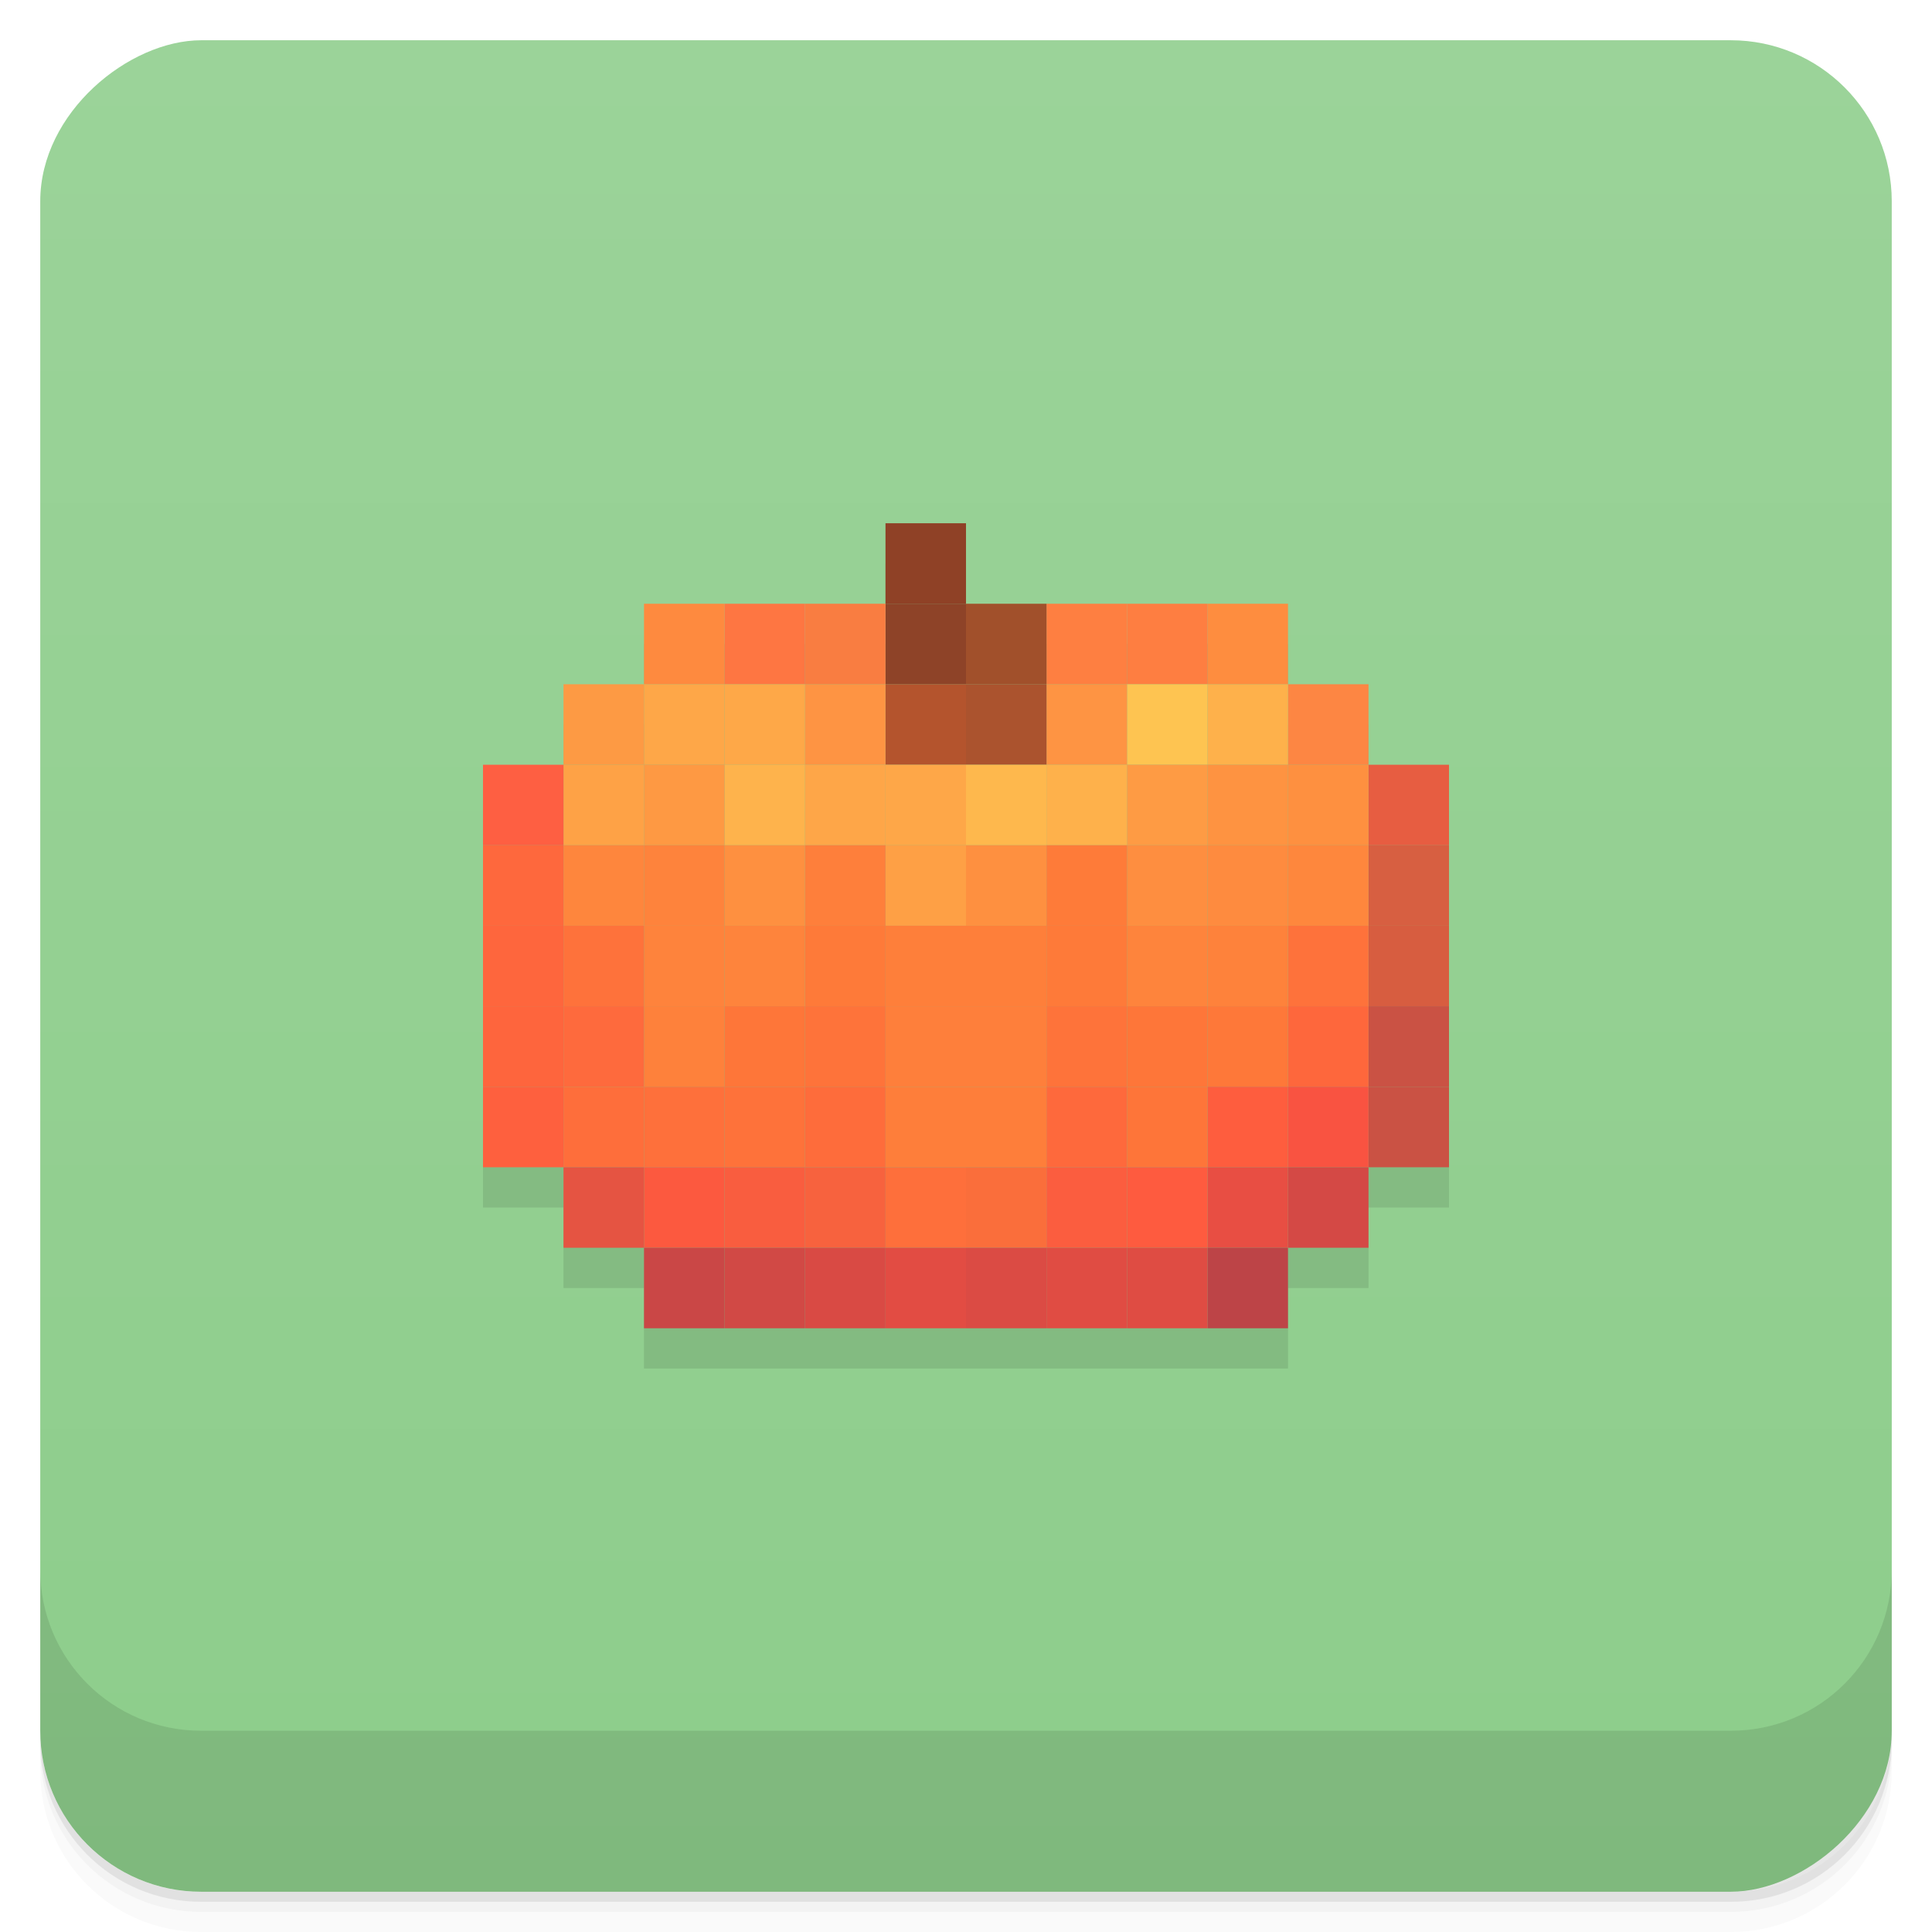 <svg width="48" height="48" viewBox="0 0 48 48" xmlns="http://www.w3.org/2000/svg">
  <defs>
    <linearGradient id="a" x1="-47" x2="-1" gradientUnits="userSpaceOnUse">
      <stop offset="0" stop-color="#8dcd8b"/>
      <stop offset="1" stop-color="#9bd399"/>
    </linearGradient>
  </defs>
  <path d="M1 43v.25c0 2.216 1.784 4 4 4h38c2.216 0 4-1.784 4-4V43c0 2.216-1.784 4-4 4H5c-2.216 0-4-1.784-4-4zm0 .5v.5c0 2.216 1.784 4 4 4h38c2.216 0 4-1.784 4-4v-.5c0 2.216-1.784 4-4 4H5c-2.216 0-4-1.784-4-4z" opacity=".02"/>
  <path d="M1 43.25v.25c0 2.216 1.784 4 4 4h38c2.216 0 4-1.784 4-4v-.25c0 2.216-1.784 4-4 4H5c-2.216 0-4-1.784-4-4z" opacity=".05"/>
  <path d="M1 43v.25c0 2.216 1.784 4 4 4h38c2.216 0 4-1.784 4-4V43c0 2.216-1.784 4-4 4H5c-2.216 0-4-1.784-4-4z" opacity=".1"/>
  <rect transform="rotate(-90)" x="-47" y="1" width="46" height="46" rx="4" fill="url(#a)"/>
  <path d="M1 39v4c0 2.216 1.784 4 4 4h38c2.216 0 4-1.784 4-4v-4c0 2.216-1.784 4-4 4H5c-2.216 0-4-1.784-4-4zM22 14v2h-6v2h-2v2h-2v10h2v2h2v2h16v-2h2v-2h2V20h-2v-2h-2v-2h-8v-2z" opacity=".1"/>
  <g transform="matrix(.1 0 0 .1 -13.205 -29.618)">
    <rect x="352.05" y="426.18" width="20" height="20" rx="0" fill="#8f4126"/>
    <rect x="432.05" y="446.18" width="20" height="20" rx="0" fill="#fe8d3f"/>
    <rect x="412.05" y="446.18" width="20" height="20" rx="0" fill="#fe7e41"/>
    <rect x="392.05" y="446.18" width="20" height="20" rx="0" fill="#fe7f41"/>
    <rect x="372.05" y="446.18" width="20" height="20" rx="0" fill="#a1502b"/>
    <rect x="352.05" y="446.18" width="20" height="20" rx="0" fill="#8e4328"/>
    <rect x="332.05" y="446.18" width="20" height="20" rx="0" fill="#f97d41"/>
    <rect x="312.05" y="446.18" width="20" height="20" rx="0" fill="#fe7642"/>
    <rect x="292.05" y="446.18" width="20" height="20" rx="0" fill="#fe8a3f"/>
    <rect x="452.05" y="466.18" width="20" height="20" rx="0" fill="#fd8643"/>
    <rect x="432.05" y="466.18" width="20" height="20" rx="0" fill="#feb14b"/>
    <rect x="412.05" y="466.18" width="20" height="20" rx="0" fill="#fec451"/>
    <rect x="392.05" y="466.18" width="20" height="20" rx="0" fill="#fe9443"/>
    <rect x="372.05" y="466.18" width="20" height="20" rx="0" fill="#ab532e"/>
    <rect x="352.05" y="466.18" width="20" height="20" rx="0" fill="#b4542d"/>
    <rect x="332.05" y="466.18" width="20" height="20" rx="0" fill="#fe9443"/>
    <rect x="312.05" y="466.18" width="20" height="20" rx="0" fill="#fea848"/>
    <rect x="292.05" y="466.18" width="20" height="20" rx="0" fill="#fea748"/>
    <rect x="272.05" y="466.18" width="20" height="20" rx="0" fill="#fd9a44"/>
    <rect x="472.05" y="486.18" width="20" height="20" rx="0" fill="#e75d41"/>
    <rect x="452.05" y="486.18" width="20" height="20" rx="0" fill="#fe9040"/>
    <rect x="432.05" y="486.18" width="20" height="20" rx="0" fill="#fe9341"/>
    <rect x="412.05" y="486.18" width="20" height="20" rx="0" fill="#fe9b44"/>
    <rect x="392.05" y="486.18" width="20" height="20" rx="0" fill="#feb14b"/>
    <rect x="372.05" y="486.18" width="20" height="20" rx="0" fill="#feb84d"/>
    <rect x="352.05" y="486.18" width="20" height="20" rx="0" fill="#fea748"/>
    <rect x="332.05" y="486.18" width="20" height="20" rx="0" fill="#fea648"/>
    <rect x="312.05" y="486.18" width="20" height="20" rx="0" fill="#feb34c"/>
    <rect x="292.05" y="486.18" width="20" height="20" rx="0" fill="#fe9943"/>
    <rect x="272.05" y="486.18" width="20" height="20" rx="0" fill="#fea246"/>
    <rect x="252.05" y="486.18" width="20" height="20" rx="0" fill="#fe5f42"/>
    <rect x="472.05" y="506.18" width="20" height="20" rx="0" fill="#d75f41"/>
    <rect x="452.05" y="506.18" width="20" height="20" rx="0" fill="#fe873d"/>
    <rect x="432.05" y="506.18" width="20" height="20" rx="0" fill="#fe8b3f"/>
    <rect x="412.05" y="506.18" width="20" height="20" rx="0" fill="#fe8e40"/>
    <rect x="392.05" y="506.18" width="20" height="20" rx="0" fill="#fe7b39"/>
    <rect x="372.05" y="506.18" width="20" height="20" rx="0" fill="#fe9040"/>
    <rect x="352.05" y="506.18" width="20" height="20" rx="0" fill="#fea045"/>
    <rect x="332.05" y="506.18" width="20" height="20" rx="0" fill="#fe7f3b"/>
    <rect x="312.05" y="506.18" width="20" height="20" rx="0" fill="#fe9040"/>
    <rect x="292.05" y="506.18" width="20" height="20" rx="0" fill="#fe833c"/>
    <rect x="272.05" y="506.18" width="20" height="20" rx="0" fill="#fe863d"/>
    <rect x="252.05" y="506.18" width="20" height="20" rx="0" fill="#fe683d"/>
    <rect x="472.05" y="526.18" width="20" height="20" rx="0" fill="#d75d40"/>
    <rect x="452.05" y="526.18" width="20" height="20" rx="0" fill="#fe723b"/>
    <rect x="432.05" y="526.18" width="20" height="20" rx="0" fill="#fe823b"/>
    <rect x="412.05" y="526.18" width="20" height="20" rx="0" fill="#fe843c"/>
    <rect x="392.05" y="526.18" width="20" height="20" rx="0" fill="#fe7a39"/>
    <rect x="372.05" y="526.18" width="20" height="20" rx="0" fill="#fe7f3a"/>
    <rect x="352.05" y="526.18" width="20" height="20" rx="0" fill="#fe7f3a"/>
    <rect x="332.05" y="526.18" width="20" height="20" rx="0" fill="#fe7a39"/>
    <rect x="312.05" y="526.18" width="20" height="20" rx="0" fill="#fe843c"/>
    <rect x="292.05" y="526.18" width="20" height="20" rx="0" fill="#fe833c"/>
    <rect x="272.05" y="526.18" width="20" height="20" rx="0" fill="#fe723b"/>
    <rect x="252.05" y="526.18" width="20" height="20" rx="0" fill="#fe663d"/>
    <rect x="472.05" y="546.18" width="20" height="20" rx="0" fill="#ca5244"/>
    <rect x="452.05" y="546.18" width="20" height="20" rx="0" fill="#fe673c"/>
    <rect x="432.05" y="546.18" width="20" height="20" rx="0" fill="#fe7839"/>
    <rect x="412.05" y="546.18" width="20" height="20" rx="0" fill="#fe7639"/>
    <rect x="392.05" y="546.18" width="20" height="20" rx="0" fill="#fe733a"/>
    <rect x="372.05" y="546.18" width="20" height="20" rx="0" fill="#fe7f3b"/>
    <rect x="352.05" y="546.18" width="20" height="20" rx="0" fill="#fe7f3b"/>
    <rect x="332.05" y="546.18" width="20" height="20" rx="0" fill="#fe733a"/>
    <rect x="312.05" y="546.18" width="20" height="20" rx="0" fill="#fe7639"/>
    <rect x="292.05" y="546.18" width="20" height="20" rx="0" fill="#fe813b"/>
    <rect x="272.05" y="546.18" width="20" height="20" rx="0" fill="#fe6a3d"/>
    <rect x="252.05" y="546.18" width="20" height="20" rx="0" fill="#fe653d"/>
    <rect x="472.05" y="566.18" width="20" height="20" rx="0" fill="#ca5244"/>
    <rect x="452.05" y="566.18" width="20" height="20" rx="0" fill="#f95341"/>
    <rect x="432.05" y="566.18" width="20" height="20" rx="0" fill="#fe5d3e"/>
    <rect x="412.05" y="566.18" width="20" height="20" rx="0" fill="#fe7539"/>
    <rect x="392.05" y="566.18" width="20" height="20" rx="0" fill="#fe693c"/>
    <rect x="372.05" y="566.18" width="20" height="20" rx="0" fill="#fe7e3a"/>
    <rect x="352.05" y="566.18" width="20" height="20" rx="0" fill="#fe7e3a"/>
    <rect x="332.05" y="566.18" width="20" height="20" rx="0" fill="#fe6c3b"/>
    <rect x="312.05" y="566.18" width="20" height="20" rx="0" fill="#fe723a"/>
    <rect x="292.05" y="566.18" width="20" height="20" rx="0" fill="#fe703b"/>
    <rect x="272.05" y="566.18" width="20" height="20" rx="0" fill="#fe6e3b"/>
    <rect x="252.05" y="566.18" width="20" height="20" rx="0" fill="#fe603e"/>
    <rect x="452.05" y="586.18" width="20" height="20" rx="0" fill="#d44945"/>
    <rect x="432.05" y="586.18" width="20" height="20" rx="0" fill="#e84e43"/>
    <rect x="412.05" y="586.18" width="20" height="20" rx="0" fill="#fe5b3f"/>
    <rect x="392.05" y="586.18" width="20" height="20" rx="0" fill="#fb5d3f"/>
    <rect x="372.05" y="586.18" width="20" height="20" rx="0" fill="#fa6e3b"/>
    <rect x="352.05" y="586.18" width="20" height="20" rx="0" fill="#fe6f3b"/>
    <rect x="332.05" y="586.18" width="20" height="20" rx="0" fill="#f7623e"/>
    <rect x="312.05" y="586.18" width="20" height="20" rx="0" fill="#f95d3f"/>
    <rect x="292.05" y="586.18" width="20" height="20" rx="0" fill="#fc593f"/>
    <rect x="272.05" y="586.18" width="20" height="20" rx="0" fill="#e55442"/>
    <rect x="432.05" y="606.18" width="20" height="20" rx="0" fill="#bd4447"/>
    <rect x="412.05" y="606.18" width="20" height="20" rx="0" fill="#df4c43"/>
    <rect x="392.05" y="606.18" width="20" height="20" rx="0" fill="#e04c43"/>
    <rect x="372.05" y="606.18" width="20" height="20" rx="0" fill="#db4b44"/>
    <rect x="352.05" y="606.18" width="20" height="20" rx="0" fill="#e24c43"/>
    <rect x="332.05" y="606.18" width="20" height="20" rx="0" fill="#d94a44"/>
    <rect x="312.05" y="606.18" width="20" height="20" rx="0" fill="#d14945"/>
    <rect x="292.05" y="606.18" width="20" height="20" rx="0" fill="#ca4746"/>
  </g>
</svg>
